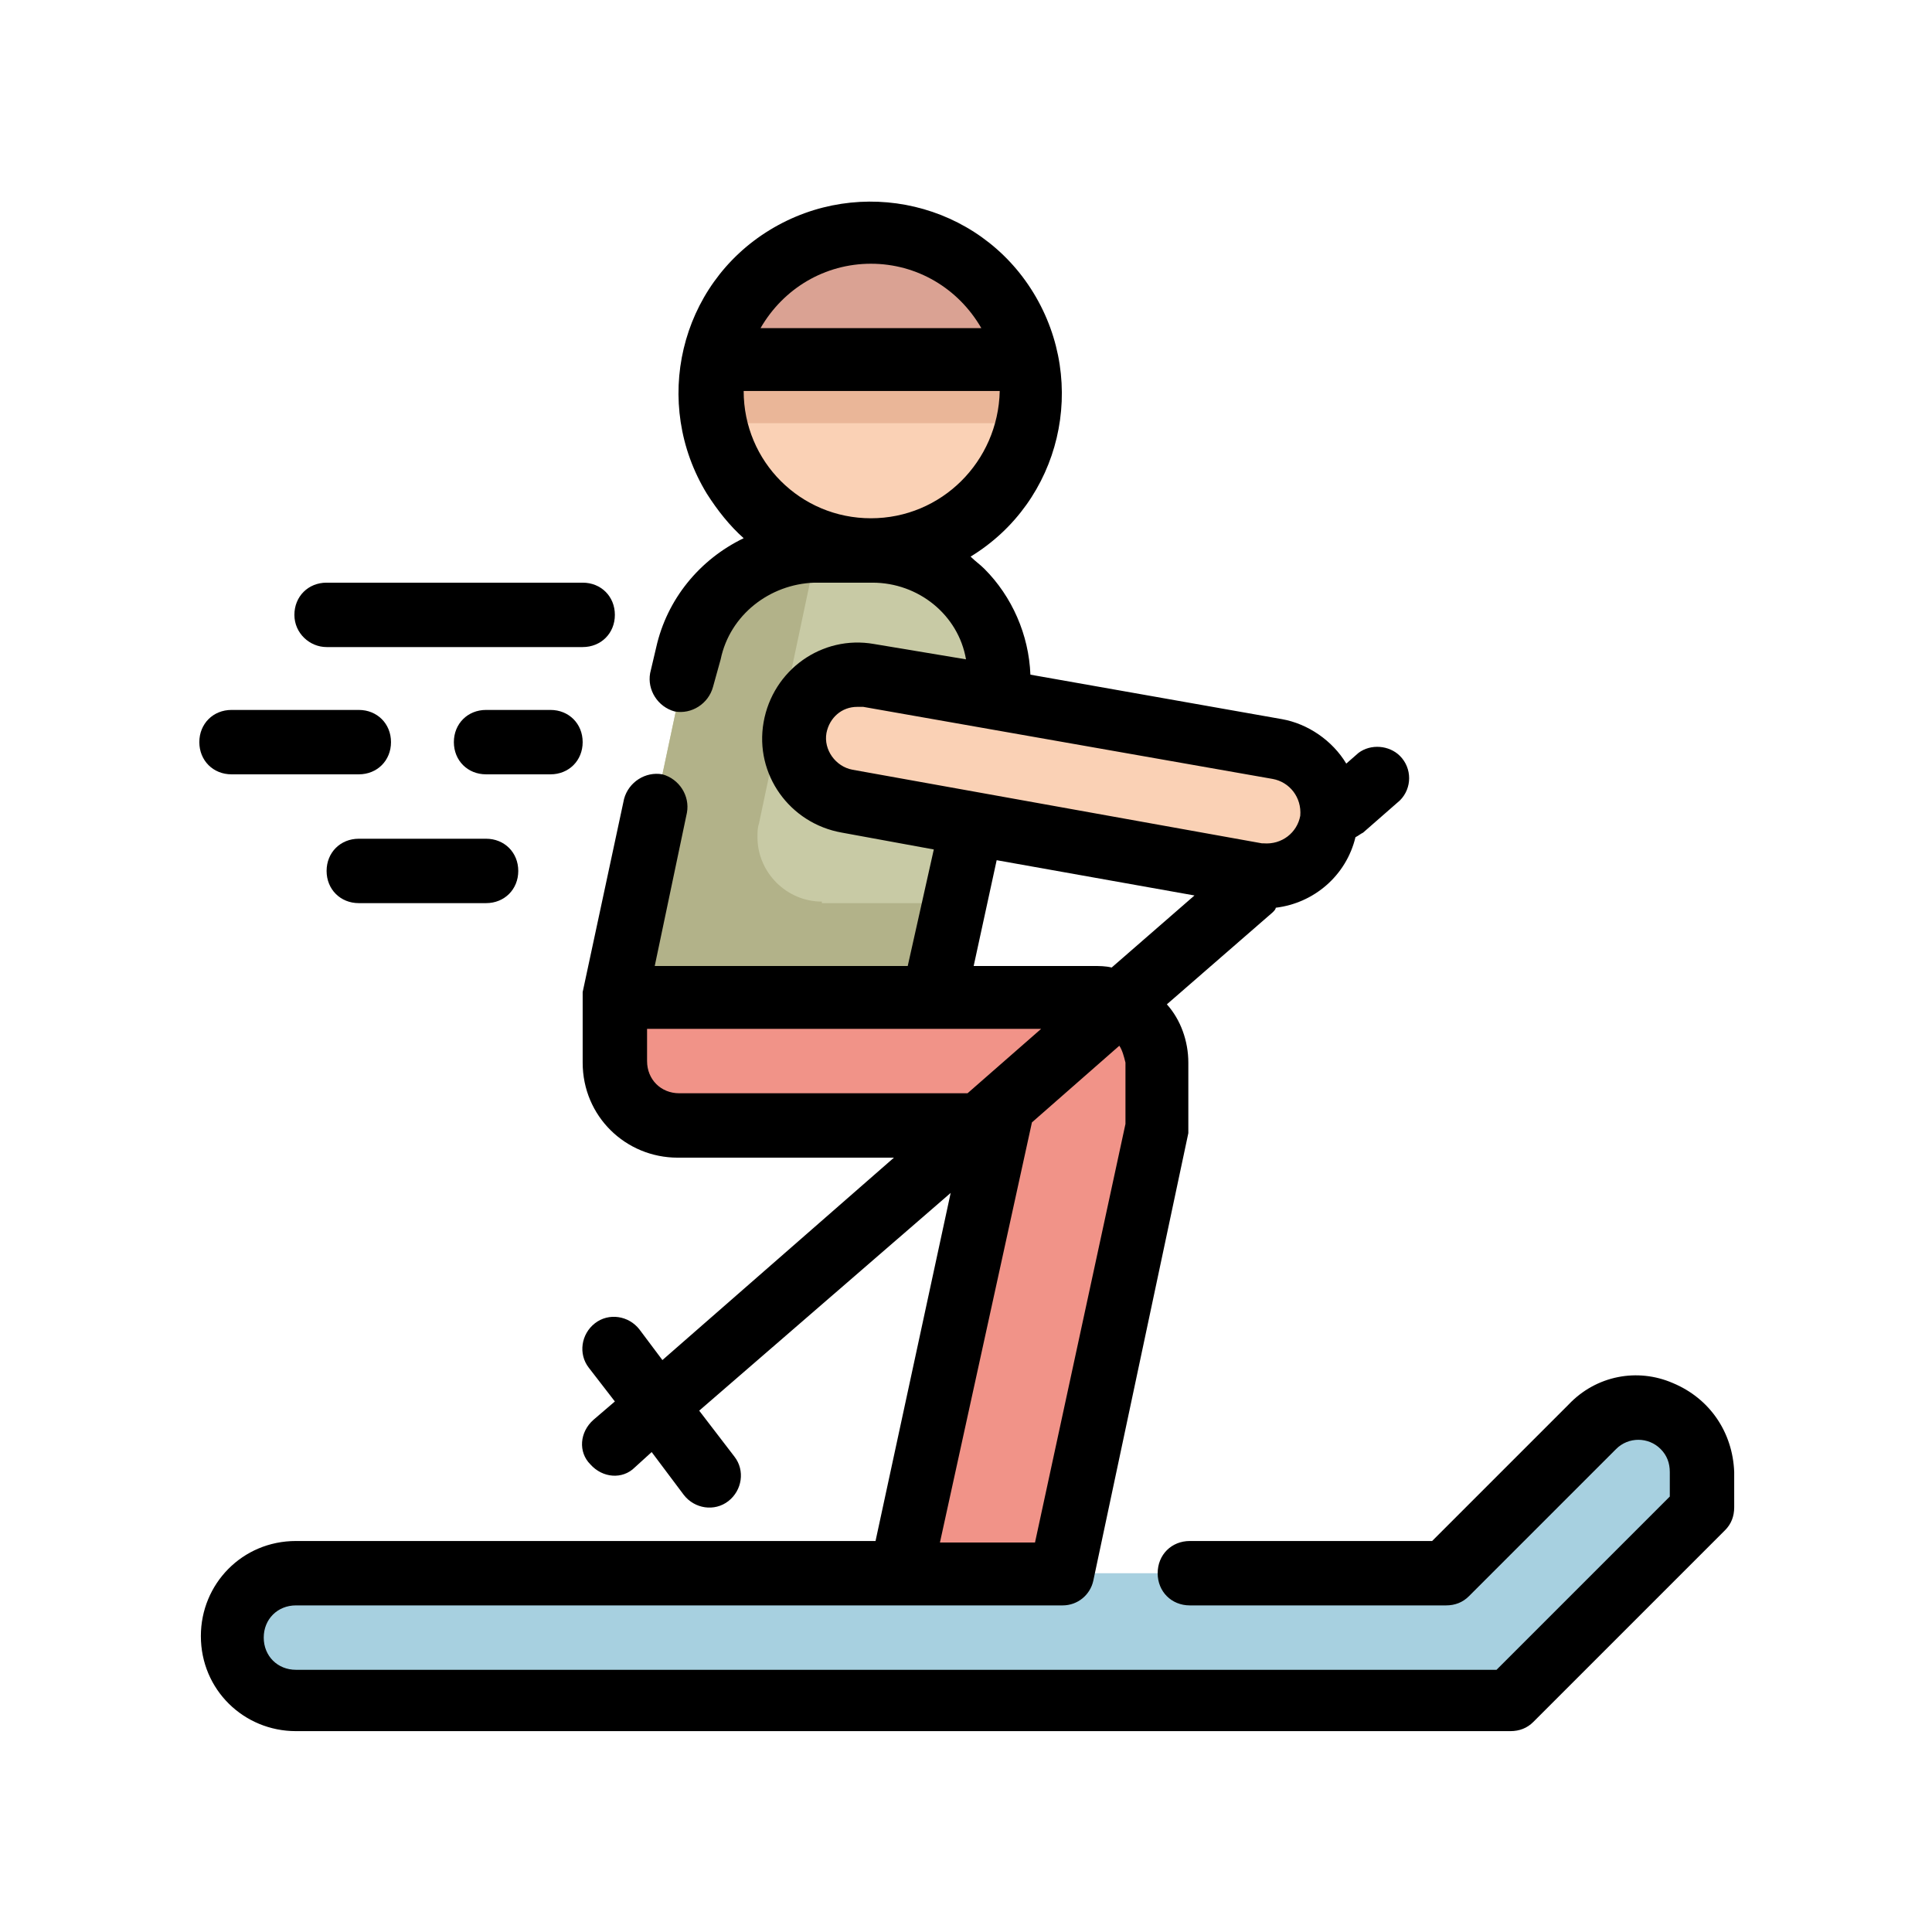 <?xml version="1.0" encoding="utf-8"?>
<!-- Generator: Adobe Illustrator 24.3.0, SVG Export Plug-In . SVG Version: 6.00 Build 0)  -->
<svg version="1.1" id="Layer_1" xmlns="http://www.w3.org/2000/svg" xmlns:xlink="http://www.w3.org/1999/xlink" x="0px" y="0px"
	 viewBox="0 0 126 126" enable-background="new 0 0 126 126" xml:space="preserve">
<g id="Layer_29">
	<circle fill="#FAD1B5" cx="56.8" cy="25.5" r="10.4"/>
	<path fill="#A7D0E0" d="M103.5,93.5l-9.2,9.1h-75c-2.3,0-4.2,1.9-4.2,4.2l0,0c0,2.3,1.9,4.2,4.2,4.2h79.2l11.3-10.6
		c1.6-1.8,1.6-4.6,0-6.4l-0.4-0.4c-1.4-1.6-3.9-1.8-5.5-0.4C103.7,93.2,103.6,93.4,103.5,93.5z"/>
	<path fill="#F19388" d="M40.1,65.1v4.2c0,2.3,1.9,4.2,4.2,4.2h20.8l-6.2,29.2h10.4l6.2-29.2v-4.2c0-2.3-1.9-4.2-4.2-4.2H40.1z"/>
	<path fill="#DAA293" d="M56.8,15.1c-4.9,0-9.2,3.5-10.2,8.3H67C66,18.6,61.7,15.1,56.8,15.1z"/>
	<path fill="#EAB698" d="M67,27.6c0.3-1.4,0.3-2.8,0-4.2H46.5c-0.3,1.4-0.3,2.8,0,4.2H67z"/>
	<path fill="#C8CAA5" d="M60.9,65.1H40.1l4.8-22.6c0.8-3.8,4.2-6.6,8.1-6.6h3.8c4.6,0,8.3,3.7,8.3,8.3c0,0.5,0,1.1-0.1,1.6
		L60.9,65.1z"/>
	<path fill="#B2B289" d="M53.6,58.8c-2.3,0-4.2-1.9-4.2-4.2c0-0.3,0-0.6,0.1-0.9l3.7-17.5c0-0.1,0.1-0.2,0.1-0.3h-0.3
		c-3.9,0-7.3,2.7-8.1,6.6l-4.8,22.6h20.8l1.3-6.2H53.6z"/>
	<path fill="#FAD1B5" d="M56.6,44.1l26.7,4.7c2.3,0.4,3.8,2.6,3.4,4.8l0,0c-0.4,2.3-2.6,3.8-4.8,3.4l-26.7-4.7
		c-2.3-0.4-3.8-2.6-3.4-4.8l0,0C52.2,45.2,54.4,43.7,56.6,44.1z"/>
	<path d="M109.1,90.2c-2.3-1-5-0.5-6.8,1.4l-8.9,8.9H77.6c-1.2,0-2.1,0.9-2.1,2.1c0,1.2,0.9,2.1,2.1,2.1h16.7c0.6,0,1.1-0.2,1.5-0.6
		l9.6-9.6c0.8-0.8,2.1-0.8,2.9,0c0.4,0.4,0.6,0.9,0.6,1.5v1.6l-11.3,11.3H19.3c-1.2,0-2.1-0.9-2.1-2.1c0-1.2,0.9-2.1,2.1-2.1h50
		c1,0,1.8-0.7,2-1.6l6.2-29.2c0-0.1,0-0.3,0-0.4v-4.2c0-1.4-0.5-2.8-1.4-3.8l6.9-6c0.1-0.1,0.2-0.2,0.2-0.3c2.5-0.3,4.6-2.1,5.2-4.6
		c0.2-0.1,0.3-0.2,0.5-0.3l2.4-2.1c0.8-0.8,0.8-2.1,0-2.9c-0.7-0.7-1.9-0.8-2.7-0.2l-0.8,0.7c-0.9-1.5-2.5-2.6-4.2-2.9l-16.4-2.9
		c-0.1-2.6-1.2-5.1-3-6.9c-0.3-0.3-0.6-0.5-0.9-0.8c5.9-3.6,7.7-11.3,4.1-17.2c-3.6-5.9-11.3-7.7-17.2-4.1s-7.7,11.3-4.1,17.2
		c0.7,1.1,1.5,2.1,2.4,2.9c-2.9,1.4-5,4-5.7,7.1l-0.4,1.7c-0.2,1.1,0.5,2.2,1.6,2.5c1.1,0.2,2.2-0.5,2.5-1.6l0,0L47,43
		c0.6-2.9,3.2-4.9,6.1-5h3.8c3,0,5.6,2.1,6.1,5L57,42c-3.4-0.6-6.6,1.7-7.2,5.1c-0.6,3.4,1.7,6.6,5.1,7.2l6,1.1L59.2,63H42.7l2.1-10
		c0.2-1.1-0.5-2.2-1.6-2.5c-1.1-0.2-2.2,0.5-2.5,1.6l0,0L38,64.7c0,0.1,0,0.3,0,0.4v4.2c0,3.5,2.8,6.2,6.2,6.2h14.1L43.2,88.7
		l-1.5-2c-0.7-0.9-2-1.1-2.9-0.4c-0.9,0.7-1.1,2-0.4,2.9l1.7,2.2l-1.4,1.2c-0.9,0.8-1,2.1-0.2,2.9c0.8,0.9,2.1,1,2.9,0.2l0,0l1.1-1
		l2.1,2.8c0.7,0.9,2,1.1,2.9,0.4s1.1-2,0.4-2.9l-2.3-3L62,77.8l-4.9,22.7H19.3c-3.5,0-6.2,2.8-6.2,6.2c0,3.5,2.8,6.2,6.2,6.2h79.2
		c0.6,0,1.1-0.2,1.5-0.6l12.5-12.5c0.4-0.4,0.6-0.9,0.6-1.5V96C113,93.4,111.5,91.2,109.1,90.2z M72.5,63.1C72.1,63,71.7,63,71.3,63
		h-7.8l1.5-6.9l12.9,2.3L72.5,63.1z M56.8,17.2c3,0,5.7,1.6,7.2,4.2H49.6C51.1,18.8,53.8,17.2,56.8,17.2z M56.8,33.8
		c-4.6,0-8.3-3.7-8.3-8.3h16.7C65.1,30.1,61.4,33.8,56.8,33.8z M55.6,50.2c-1.1-0.2-1.9-1.3-1.7-2.4c0.2-1,1-1.7,2-1.7
		c0.1,0,0.2,0,0.4,0l26.7,4.7c1.1,0.2,1.9,1.2,1.8,2.4c-0.2,1.1-1.2,1.9-2.4,1.8c0,0-0.1,0-0.1,0L55.6,50.2z M44.3,71.3
		c-1.2,0-2.1-0.9-2.1-2.1v-2.1h25.7l-4.8,4.2H44.3z M67.3,73.2l5.7-5c0.2,0.3,0.3,0.7,0.4,1.1v4l-5.9,27.3h-6.2L67.3,73.2z"/>
	<path d="M21.3,42.2H38c1.2,0,2.1-0.9,2.1-2.1S39.2,38,38,38H21.3c-1.2,0-2.1,0.9-2.1,2.1S20.2,42.2,21.3,42.2z"/>
	<path d="M15.1,50.5h8.3c1.2,0,2.1-0.9,2.1-2.1c0-1.2-0.9-2.1-2.1-2.1h-8.3c-1.2,0-2.1,0.9-2.1,2.1C13,49.6,13.9,50.5,15.1,50.5z"/>
	<path d="M38,48.4c0-1.2-0.9-2.1-2.1-2.1h-4.2c-1.2,0-2.1,0.9-2.1,2.1c0,1.2,0.9,2.1,2.1,2.1h4.2C37.1,50.5,38,49.6,38,48.4z"/>
	<path d="M23.4,54.7c-1.2,0-2.1,0.9-2.1,2.1c0,1.2,0.9,2.1,2.1,2.1h8.3c1.2,0,2.1-0.9,2.1-2.1c0-1.2-0.9-2.1-2.1-2.1H23.4z"/>
</g>
</svg>
